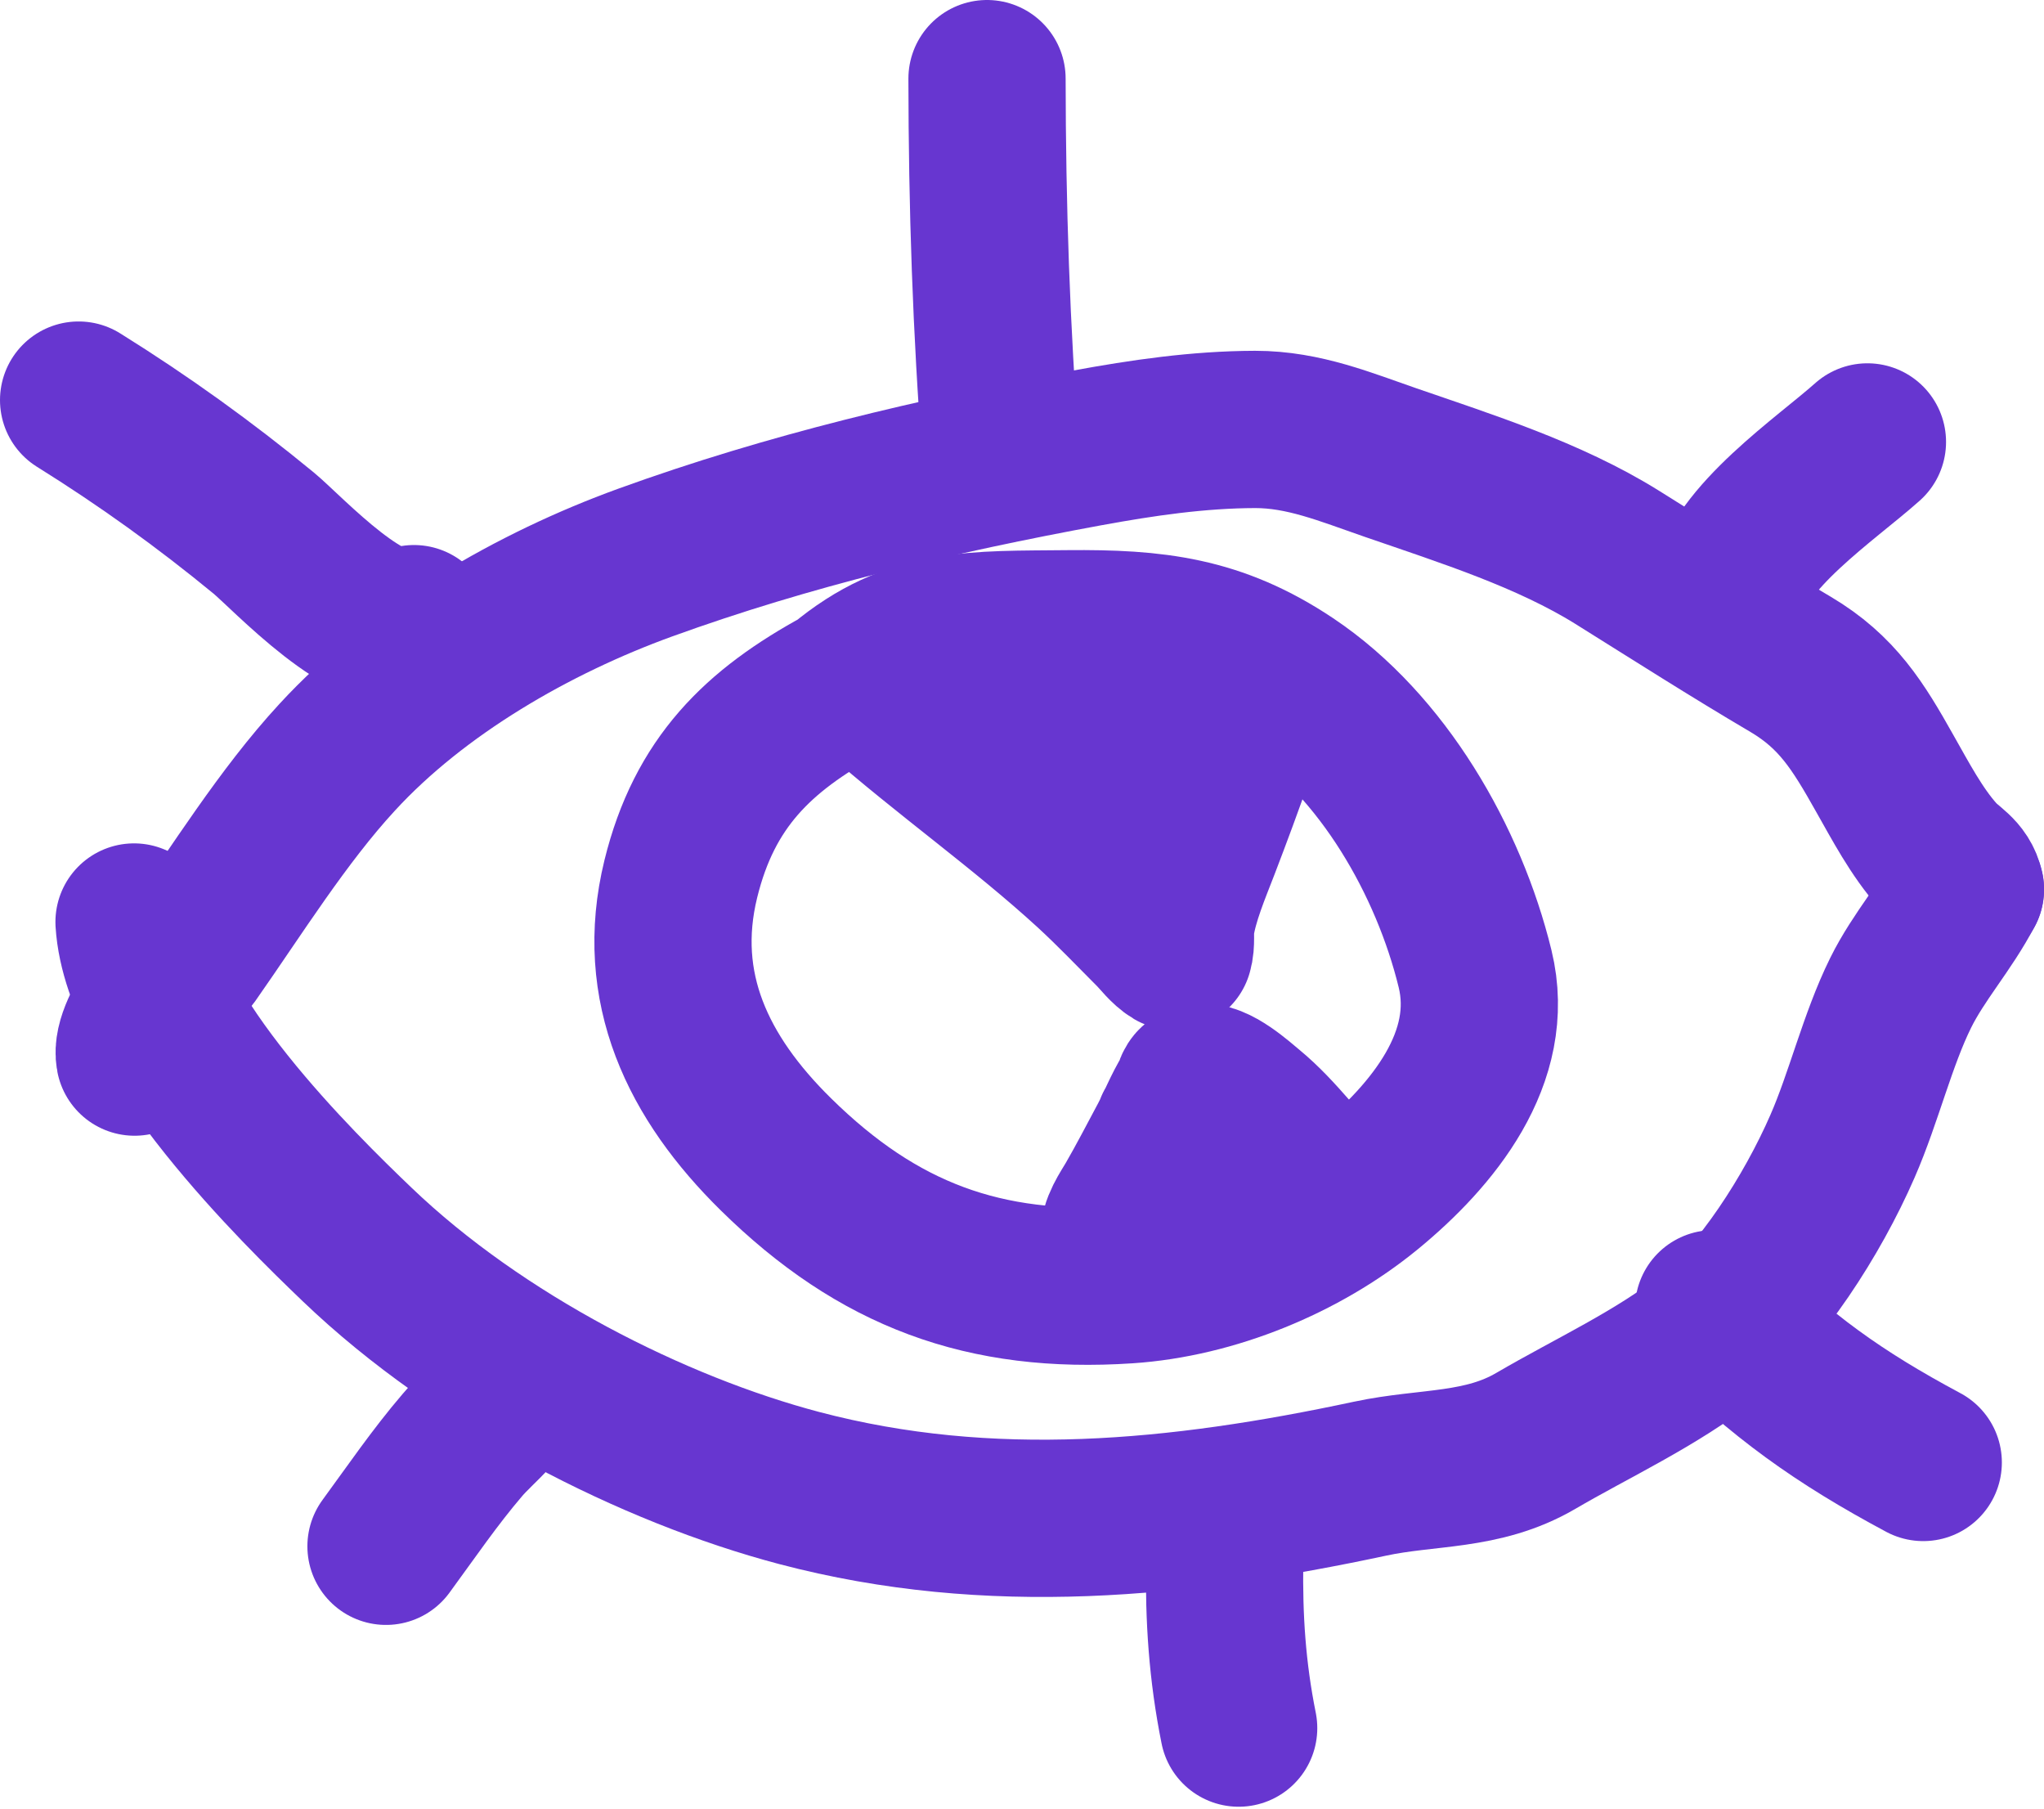 <svg width="26" height="23" viewBox="0 0 26 23" fill="none" xmlns="http://www.w3.org/2000/svg">
<path d="M1.712 13.443C1.64 13.079 2.341 12.279 2.43 12.154C3.007 11.332 3.602 10.374 4.288 9.631C5.313 8.516 6.795 7.667 8.205 7.155C10.038 6.491 11.911 6.049 13.824 5.697C14.533 5.567 15.242 5.463 15.966 5.461C16.584 5.461 17.113 5.684 17.69 5.883C18.652 6.215 19.701 6.546 20.567 7.085C21.302 7.544 22.03 8.009 22.776 8.448C23.372 8.801 23.636 9.234 23.973 9.833C24.173 10.185 24.379 10.58 24.653 10.886C24.786 11.037 24.956 11.098 25.001 11.311" stroke="#6736D0" stroke-width="2" stroke-miterlimit="10" stroke-linecap="round" stroke-linejoin="round"/>
<path d="M1.932 11.975C1.856 11.893 1.782 11.808 1.705 11.725C1.794 13.154 3.803 15.118 4.544 15.827C6.105 17.322 8.315 18.434 10.166 18.923C12.598 19.564 15.004 19.322 17.428 18.804C18.161 18.647 18.855 18.721 19.535 18.324C20.242 17.91 21.076 17.528 21.741 17.001C22.388 16.487 23.053 15.458 23.437 14.576C23.707 13.959 23.881 13.224 24.176 12.627C24.408 12.158 24.756 11.78 25 11.309" stroke="#6736D0" stroke-width="2" stroke-miterlimit="10" stroke-linecap="round" stroke-linejoin="round"/>
<path d="M5.266 7.931C4.743 8.209 3.658 7.03 3.353 6.778C2.599 6.158 1.828 5.604 1 5.088" stroke="#6736D0" stroke-width="2" stroke-miterlimit="10" stroke-linecap="round" stroke-linejoin="round"/>
<path d="M12.733 5.799C12.608 4.185 12.557 2.624 12.555 1" stroke="#6736D0" stroke-width="2" stroke-miterlimit="10" stroke-linecap="round" stroke-linejoin="round"/>
<path d="M21.977 7.576C22.104 6.843 23.236 6.083 23.754 5.62" stroke="#6736D0" stroke-width="2" stroke-miterlimit="10" stroke-linecap="round" stroke-linejoin="round"/>
<path d="M10.707 8.712C9.639 9.292 8.96 9.956 8.66 11.177C8.321 12.559 8.879 13.706 9.871 14.681C11.168 15.957 12.521 16.46 14.342 16.339C15.425 16.267 16.566 15.797 17.4 15.114C18.222 14.439 19.039 13.447 18.763 12.319C18.428 10.948 17.589 9.487 16.402 8.693C15.474 8.073 14.688 7.986 13.589 7.996C12.402 8.009 11.61 7.956 10.707 8.712Z" stroke="#6736D0" stroke-width="2" stroke-miterlimit="10" stroke-linecap="round" stroke-linejoin="round"/>
<path d="M6.509 17.53C6.462 17.872 6.093 18.126 5.881 18.377C5.53 18.787 5.229 19.229 4.91 19.664" stroke="#6736D0" stroke-width="2" stroke-miterlimit="10" stroke-linecap="round" stroke-linejoin="round"/>
<path d="M15.578 19.842C15.567 20.581 15.61 21.248 15.756 21.976" stroke="#6736D0" stroke-width="2" stroke-miterlimit="10" stroke-linecap="round" stroke-linejoin="round"/>
<path d="M21.797 16.643C22.655 17.498 23.389 18.023 24.464 18.598" stroke="#6736D0" stroke-width="2" stroke-miterlimit="10" stroke-linecap="round" stroke-linejoin="round"/>
<path d="M11.152 8.801C12.036 9.58 13.008 10.262 13.877 11.058C14.15 11.309 14.407 11.578 14.669 11.841C14.751 11.924 14.832 12.037 14.934 12.098C14.966 11.994 14.943 11.871 14.957 11.763C15.004 11.434 15.163 11.062 15.278 10.763C15.433 10.359 15.582 9.958 15.724 9.55C15.754 9.468 15.928 9.143 15.834 9.09C15.556 9.3 15.369 10.107 15.299 10.325C15.193 10.657 15.119 11.304 14.798 11.487C15.055 10.47 15.459 9.495 15.677 8.47C15.11 9.374 14.785 10.398 14.367 11.37C14.497 10.731 14.7 10.111 14.885 9.485C14.974 9.179 15.274 8.527 15.197 8.179C14.601 8.901 14.267 9.805 13.966 10.682C14.144 9.882 14.448 9.128 14.671 8.344C14.386 8.928 14.163 9.555 13.843 10.117C13.968 9.482 14.178 8.862 14.25 8.221C13.976 8.323 13.857 8.746 13.726 8.99C13.671 9.094 13.456 9.663 13.337 9.718C13.422 9.274 13.526 8.835 13.628 8.395C13.416 8.845 13.295 9.351 13.129 9.822C13.082 9.364 13.125 8.879 13.146 8.419C12.98 8.818 12.823 9.279 12.511 9.584C12.31 9.272 12.267 8.822 12.017 8.555C11.959 8.665 11.997 8.771 12.129 8.869C12.354 9.2 12.63 9.476 12.959 9.699C13.52 10.147 14.204 10.444 14.724 10.937C14.225 10.459 13.743 9.99 13.165 9.606C12.73 9.315 12.148 8.924 11.598 8.956C12.367 9.633 13.314 10.096 14.119 10.739C13.917 10.572 13.717 10.4 13.522 10.226" stroke="#6736D0" stroke-width="2" stroke-miterlimit="10" stroke-linecap="round" stroke-linejoin="round"/>
<path d="M14.234 15.753C14.217 15.598 14.347 15.419 14.421 15.292C14.572 15.031 14.71 14.763 14.852 14.498C14.95 14.313 15.032 14.101 15.141 13.927C15.185 13.852 15.162 13.789 15.255 13.765C15.442 13.721 15.767 14.018 15.888 14.118C16.272 14.434 16.555 14.854 16.92 15.196C16.553 14.799 16.102 14.434 15.663 14.118C15.593 14.324 15.667 14.557 15.701 14.768C15.729 14.95 15.746 15.184 15.831 15.354C15.742 14.99 15.591 14.64 15.368 14.341C15.219 14.751 15.206 15.232 15.181 15.666C15.126 15.402 15.081 15.135 15.041 14.869C15.015 14.7 15.022 14.485 14.928 14.336C14.765 14.78 14.722 15.273 14.65 15.74C14.775 15.697 14.848 15.596 14.865 15.434" stroke="#6736D0" stroke-width="2" stroke-miterlimit="10" stroke-linecap="round" stroke-linejoin="round"/>
</svg>
